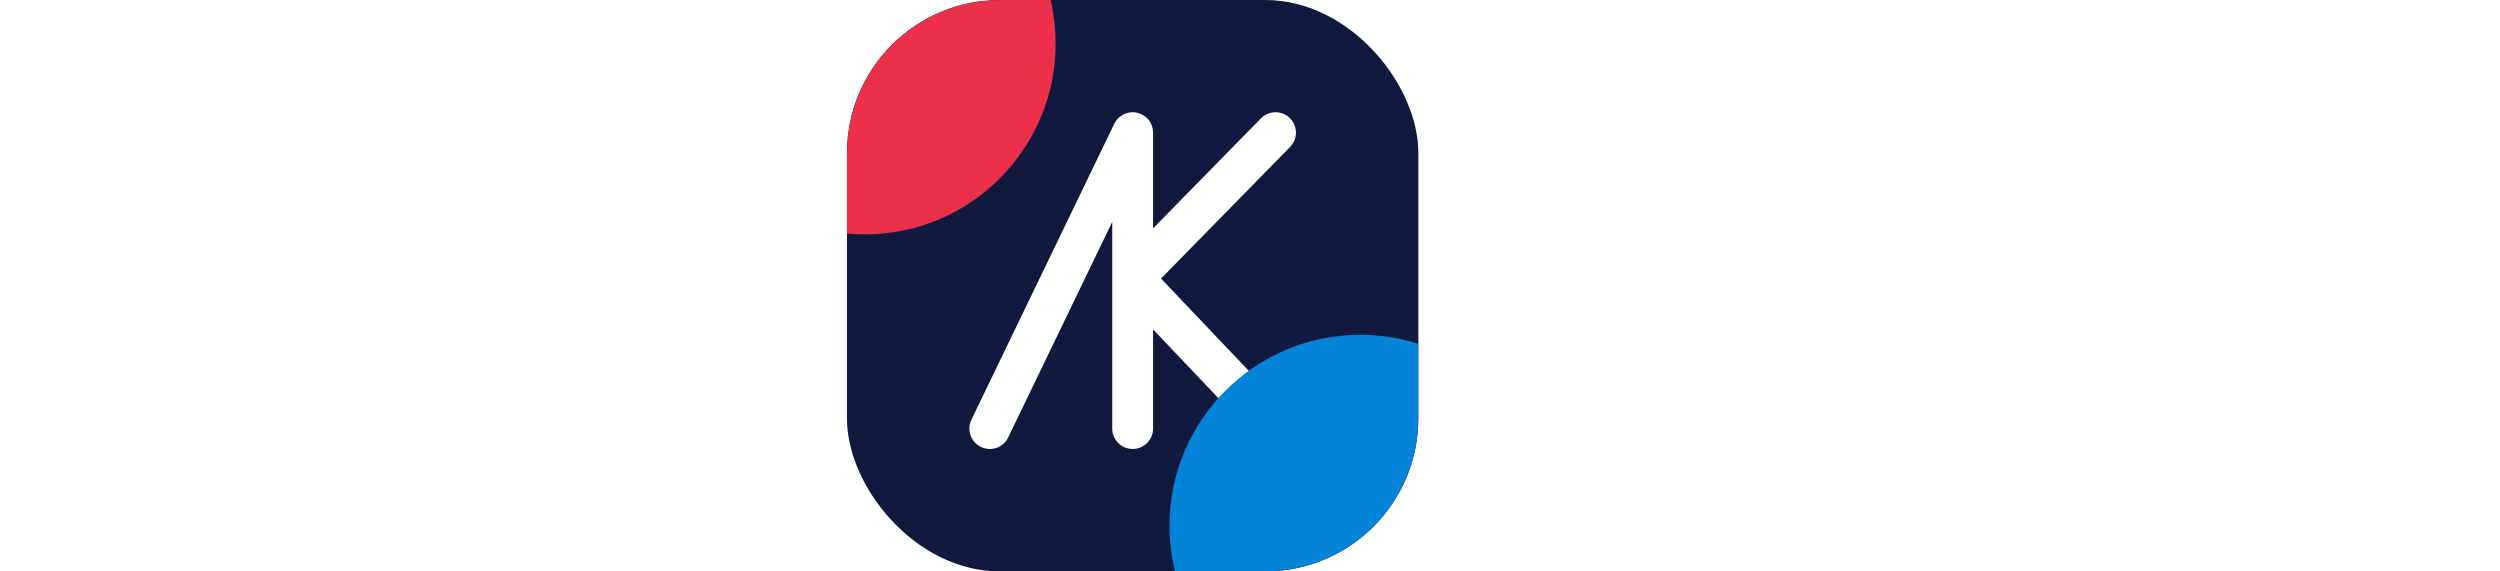 <svg width="245" height="56" viewBox="0 0 245 56" fill="none" xmlns="http://www.w3.org/2000/svg">
<g clip-path="url(#clip0_501_9)">
<rect x="83" width="56" height="56" rx="15" fill="#12193E"/>
<path d="M97 42L111 13V27.277M111 42V27.277M111 27.277L125 13M111 27.277L125 42" stroke="white" stroke-width="4" stroke-linecap="round" stroke-linejoin="round"/>
<g filter="url(#filter0_f_501_9)">
<path d="M84.75 22.969C95.079 22.969 103.453 14.595 103.453 4.266C103.453 -6.064 95.079 -14.438 84.75 -14.438C74.421 -14.438 66.047 -6.064 66.047 4.266C66.047 14.595 74.421 22.969 84.75 22.969Z" fill="#EC2F4B"/>
</g>
<g filter="url(#filter1_f_501_9)">
<path d="M133.313 70.219C143.642 70.219 152.016 61.845 152.016 51.516C152.016 41.186 143.642 32.812 133.313 32.812C122.983 32.812 114.609 41.186 114.609 51.516C114.609 61.845 122.983 70.219 133.313 70.219Z" fill="#0484D9"/>
</g>
</g>
<path d="M1.777 34.176C1.585 34.176 1.383 34.16 1.169 34.128C0.967 34.096 0.743 34.053 0.497 34L0.657 31.808C0.807 31.851 0.961 31.872 1.121 31.872C1.559 31.872 1.9 31.696 2.145 31.344C2.391 30.981 2.567 30.464 2.673 29.792C2.78 29.12 2.849 28.304 2.881 27.344L3.041 22.8H11.649V34H9.089V24.32L9.681 24.912H4.737L5.265 24.288L5.169 27.248C5.137 28.347 5.063 29.323 4.945 30.176C4.828 31.029 4.647 31.755 4.401 32.352C4.156 32.949 3.82 33.403 3.393 33.712C2.967 34.021 2.428 34.176 1.777 34.176ZM16.831 27.312H22.223V29.328H16.831V27.312ZM17.023 31.92H23.119V34H14.447V22.8H22.911V24.88H17.023V31.92ZM30.572 34.192C29.687 34.192 28.866 34.048 28.108 33.76C27.362 33.472 26.711 33.067 26.156 32.544C25.612 32.021 25.186 31.408 24.876 30.704C24.578 30 24.428 29.232 24.428 28.4C24.428 27.568 24.578 26.8 24.876 26.096C25.186 25.392 25.618 24.779 26.172 24.256C26.727 23.733 27.378 23.328 28.124 23.04C28.871 22.752 29.682 22.608 30.556 22.608C31.442 22.608 32.252 22.752 32.988 23.04C33.735 23.328 34.38 23.733 34.924 24.256C35.479 24.779 35.911 25.392 36.22 26.096C36.53 26.789 36.684 27.557 36.684 28.4C36.684 29.232 36.53 30.005 36.22 30.72C35.911 31.424 35.479 32.037 34.924 32.56C34.38 33.072 33.735 33.472 32.988 33.76C32.252 34.048 31.447 34.192 30.572 34.192ZM30.556 31.984C31.058 31.984 31.516 31.899 31.932 31.728C32.359 31.557 32.732 31.312 33.052 30.992C33.372 30.672 33.618 30.293 33.788 29.856C33.97 29.419 34.06 28.933 34.06 28.4C34.06 27.867 33.97 27.381 33.788 26.944C33.618 26.507 33.372 26.128 33.052 25.808C32.743 25.488 32.375 25.243 31.948 25.072C31.522 24.901 31.058 24.816 30.556 24.816C30.055 24.816 29.591 24.901 29.164 25.072C28.748 25.243 28.38 25.488 28.06 25.808C27.74 26.128 27.49 26.507 27.308 26.944C27.138 27.381 27.052 27.867 27.052 28.4C27.052 28.923 27.138 29.408 27.308 29.856C27.49 30.293 27.735 30.672 28.044 30.992C28.364 31.312 28.738 31.557 29.164 31.728C29.591 31.899 30.055 31.984 30.556 31.984ZM46.361 22.8H48.953V34H46.361V22.8ZM41.273 34H38.681V22.8H41.273V34ZM46.553 29.408H41.081V27.216H46.553V29.408ZM51.759 34V22.8H54.335V30.096L59.679 22.8H62.111V34H59.551V26.72L54.207 34H51.759ZM72.246 32.848V24.912H68.406L68.358 26.544C68.326 27.237 68.278 27.893 68.214 28.512C68.16 29.131 68.075 29.696 67.958 30.208C67.84 30.709 67.686 31.136 67.494 31.488C67.312 31.84 67.083 32.091 66.806 32.24L64.038 31.888C64.422 31.899 64.736 31.765 64.982 31.488C65.238 31.211 65.44 30.821 65.59 30.32C65.739 29.808 65.846 29.211 65.91 28.528C65.984 27.845 66.038 27.104 66.07 26.304L66.198 22.8H74.806V32.848H72.246ZM63.67 36.32L63.686 31.888H76.374V36.32H73.974V34H66.07V36.32H63.67Z" fill="white"/>
<path d="M154.921 34L151.433 28.608L153.529 27.344L157.865 34H154.921ZM147.641 34V22.8H150.217V34H147.641ZM149.465 29.488V27.328H153.369V29.488H149.465ZM153.769 28.688L151.385 28.4L155.017 22.8H157.753L153.769 28.688ZM164.393 34.192C163.507 34.192 162.686 34.048 161.929 33.76C161.182 33.472 160.531 33.067 159.977 32.544C159.433 32.021 159.006 31.408 158.697 30.704C158.398 30 158.249 29.232 158.249 28.4C158.249 27.568 158.398 26.8 158.697 26.096C159.006 25.392 159.438 24.779 159.993 24.256C160.547 23.733 161.198 23.328 161.945 23.04C162.691 22.752 163.502 22.608 164.377 22.608C165.262 22.608 166.073 22.752 166.809 23.04C167.555 23.328 168.201 23.733 168.745 24.256C169.299 24.779 169.731 25.392 170.041 26.096C170.35 26.789 170.505 27.557 170.505 28.4C170.505 29.232 170.35 30.005 170.041 30.72C169.731 31.424 169.299 32.037 168.745 32.56C168.201 33.072 167.555 33.472 166.809 33.76C166.073 34.048 165.267 34.192 164.393 34.192ZM164.377 31.984C164.878 31.984 165.337 31.899 165.753 31.728C166.179 31.557 166.553 31.312 166.873 30.992C167.193 30.672 167.438 30.293 167.609 29.856C167.79 29.419 167.881 28.933 167.881 28.4C167.881 27.867 167.79 27.381 167.609 26.944C167.438 26.507 167.193 26.128 166.873 25.808C166.563 25.488 166.195 25.243 165.769 25.072C165.342 24.901 164.878 24.816 164.377 24.816C163.875 24.816 163.411 24.901 162.985 25.072C162.569 25.243 162.201 25.488 161.881 25.808C161.561 26.128 161.31 26.507 161.129 26.944C160.958 27.381 160.873 27.867 160.873 28.4C160.873 28.923 160.958 29.408 161.129 29.856C161.31 30.293 161.555 30.672 161.865 30.992C162.185 31.312 162.558 31.557 162.985 31.728C163.411 31.899 163.875 31.984 164.377 31.984ZM172.501 34V22.8H177.349C178.352 22.8 179.216 22.965 179.941 23.296C180.667 23.616 181.227 24.08 181.621 24.688C182.016 25.296 182.213 26.021 182.213 26.864C182.213 27.696 182.016 28.416 181.621 29.024C181.227 29.632 180.667 30.101 179.941 30.432C179.216 30.752 178.352 30.912 177.349 30.912H173.941L175.093 29.744V34H172.501ZM175.093 30.032L173.941 28.8H177.205C178.005 28.8 178.603 28.629 178.997 28.288C179.392 27.947 179.589 27.472 179.589 26.864C179.589 26.245 179.392 25.765 178.997 25.424C178.603 25.083 178.005 24.912 177.205 24.912H173.941L175.093 23.68V30.032ZM189.44 34.192C188.554 34.192 187.733 34.048 186.976 33.76C186.229 33.472 185.578 33.067 185.024 32.544C184.48 32.021 184.053 31.408 183.743 30.704C183.445 30 183.296 29.232 183.296 28.4C183.296 27.568 183.445 26.8 183.743 26.096C184.053 25.392 184.485 24.779 185.039 24.256C185.594 23.733 186.245 23.328 186.992 23.04C187.738 22.752 188.549 22.608 189.424 22.608C190.309 22.608 191.12 22.752 191.856 23.04C192.602 23.328 193.248 23.733 193.792 24.256C194.346 24.779 194.778 25.392 195.088 26.096C195.397 26.789 195.552 27.557 195.552 28.4C195.552 29.232 195.397 30.005 195.088 30.72C194.778 31.424 194.346 32.037 193.792 32.56C193.248 33.072 192.602 33.472 191.856 33.76C191.12 34.048 190.314 34.192 189.44 34.192ZM189.424 31.984C189.925 31.984 190.384 31.899 190.8 31.728C191.226 31.557 191.6 31.312 191.92 30.992C192.24 30.672 192.485 30.293 192.656 29.856C192.837 29.419 192.928 28.933 192.928 28.4C192.928 27.867 192.837 27.381 192.656 26.944C192.485 26.507 192.24 26.128 191.92 25.808C191.61 25.488 191.242 25.243 190.816 25.072C190.389 24.901 189.925 24.816 189.424 24.816C188.922 24.816 188.458 24.901 188.032 25.072C187.616 25.243 187.248 25.488 186.928 25.808C186.608 26.128 186.357 26.507 186.176 26.944C186.005 27.381 185.92 27.867 185.92 28.4C185.92 28.923 186.005 29.408 186.176 29.856C186.357 30.293 186.602 30.672 186.911 30.992C187.231 31.312 187.605 31.557 188.032 31.728C188.458 31.899 188.922 31.984 189.424 31.984ZM197.548 34V22.8H206.588V24.864H200.124V27.168H203.228C204.583 27.168 205.612 27.451 206.316 28.016C207.031 28.581 207.388 29.403 207.388 30.48C207.388 31.589 206.994 32.453 206.204 33.072C205.415 33.691 204.3 34 202.86 34H197.548ZM200.124 32.08H202.716C203.378 32.08 203.884 31.952 204.236 31.696C204.588 31.429 204.764 31.045 204.764 30.544C204.764 29.563 204.082 29.072 202.716 29.072H200.124V32.08ZM216.609 34L213.121 28.608L215.217 27.344L219.553 34H216.609ZM209.329 34V22.8H211.905V34H209.329ZM211.153 29.488V27.328H215.057V29.488H211.153ZM215.457 28.688L213.073 28.4L216.705 22.8H219.441L215.457 28.688ZM226.08 34.192C225.195 34.192 224.373 34.048 223.616 33.76C222.869 33.472 222.219 33.067 221.664 32.544C221.12 32.021 220.693 31.408 220.384 30.704C220.085 30 219.936 29.232 219.936 28.4C219.936 27.568 220.085 26.8 220.384 26.096C220.693 25.392 221.125 24.779 221.68 24.256C222.235 23.733 222.885 23.328 223.632 23.04C224.379 22.752 225.189 22.608 226.064 22.608C226.949 22.608 227.76 22.752 228.496 23.04C229.243 23.328 229.888 23.733 230.432 24.256C230.987 24.779 231.419 25.392 231.728 26.096C232.037 26.789 232.192 27.557 232.192 28.4C232.192 29.232 232.037 30.005 231.728 30.72C231.419 31.424 230.987 32.037 230.432 32.56C229.888 33.072 229.243 33.472 228.496 33.76C227.76 34.048 226.955 34.192 226.08 34.192ZM226.064 31.984C226.565 31.984 227.024 31.899 227.44 31.728C227.867 31.557 228.24 31.312 228.56 30.992C228.88 30.672 229.125 30.293 229.296 29.856C229.477 29.419 229.568 28.933 229.568 28.4C229.568 27.867 229.477 27.381 229.296 26.944C229.125 26.507 228.88 26.128 228.56 25.808C228.251 25.488 227.883 25.243 227.456 25.072C227.029 24.901 226.565 24.816 226.064 24.816C225.563 24.816 225.099 24.901 224.672 25.072C224.256 25.243 223.888 25.488 223.568 25.808C223.248 26.128 222.997 26.507 222.816 26.944C222.645 27.381 222.56 27.867 222.56 28.4C222.56 28.923 222.645 29.408 222.816 29.856C222.997 30.293 223.243 30.672 223.552 30.992C223.872 31.312 224.245 31.557 224.672 31.728C225.099 31.899 225.563 31.984 226.064 31.984ZM234.189 34V22.8H239.405C240.706 22.8 241.72 23.051 242.445 23.552C243.17 24.053 243.533 24.768 243.533 25.696C243.533 26.613 243.192 27.328 242.509 27.84C241.826 28.341 240.92 28.592 239.789 28.592L240.093 27.92C241.352 27.92 242.328 28.171 243.021 28.672C243.714 29.173 244.061 29.899 244.061 30.848C244.061 31.829 243.688 32.603 242.941 33.168C242.205 33.723 241.128 34 239.709 34H234.189ZM236.765 32.08H239.613C240.21 32.08 240.664 31.963 240.973 31.728C241.282 31.493 241.437 31.131 241.437 30.64C241.437 30.171 241.282 29.824 240.973 29.6C240.664 29.365 240.21 29.248 239.613 29.248H236.765V32.08ZM236.765 27.44H239.181C239.746 27.44 240.173 27.328 240.461 27.104C240.749 26.869 240.893 26.528 240.893 26.08C240.893 25.632 240.749 25.296 240.461 25.072C240.173 24.837 239.746 24.72 239.181 24.72H236.765V27.44Z" fill="white"/>
<defs>
<filter id="filter0_f_501_9" x="46.047" y="-34.438" width="77.406" height="77.406" filterUnits="userSpaceOnUse" color-interpolation-filters="sRGB">
<feFlood flood-opacity="0" result="BackgroundImageFix"/>
<feBlend mode="normal" in="SourceGraphic" in2="BackgroundImageFix" result="shape"/>
<feGaussianBlur stdDeviation="10" result="effect1_foregroundBlur_501_9"/>
</filter>
<filter id="filter1_f_501_9" x="94.609" y="12.812" width="77.406" height="77.406" filterUnits="userSpaceOnUse" color-interpolation-filters="sRGB">
<feFlood flood-opacity="0" result="BackgroundImageFix"/>
<feBlend mode="normal" in="SourceGraphic" in2="BackgroundImageFix" result="shape"/>
<feGaussianBlur stdDeviation="10" result="effect1_foregroundBlur_501_9"/>
</filter>
<clipPath id="clip0_501_9">
<rect x="83" width="56" height="56" rx="15" fill="white"/>
</clipPath>
</defs>
</svg>

